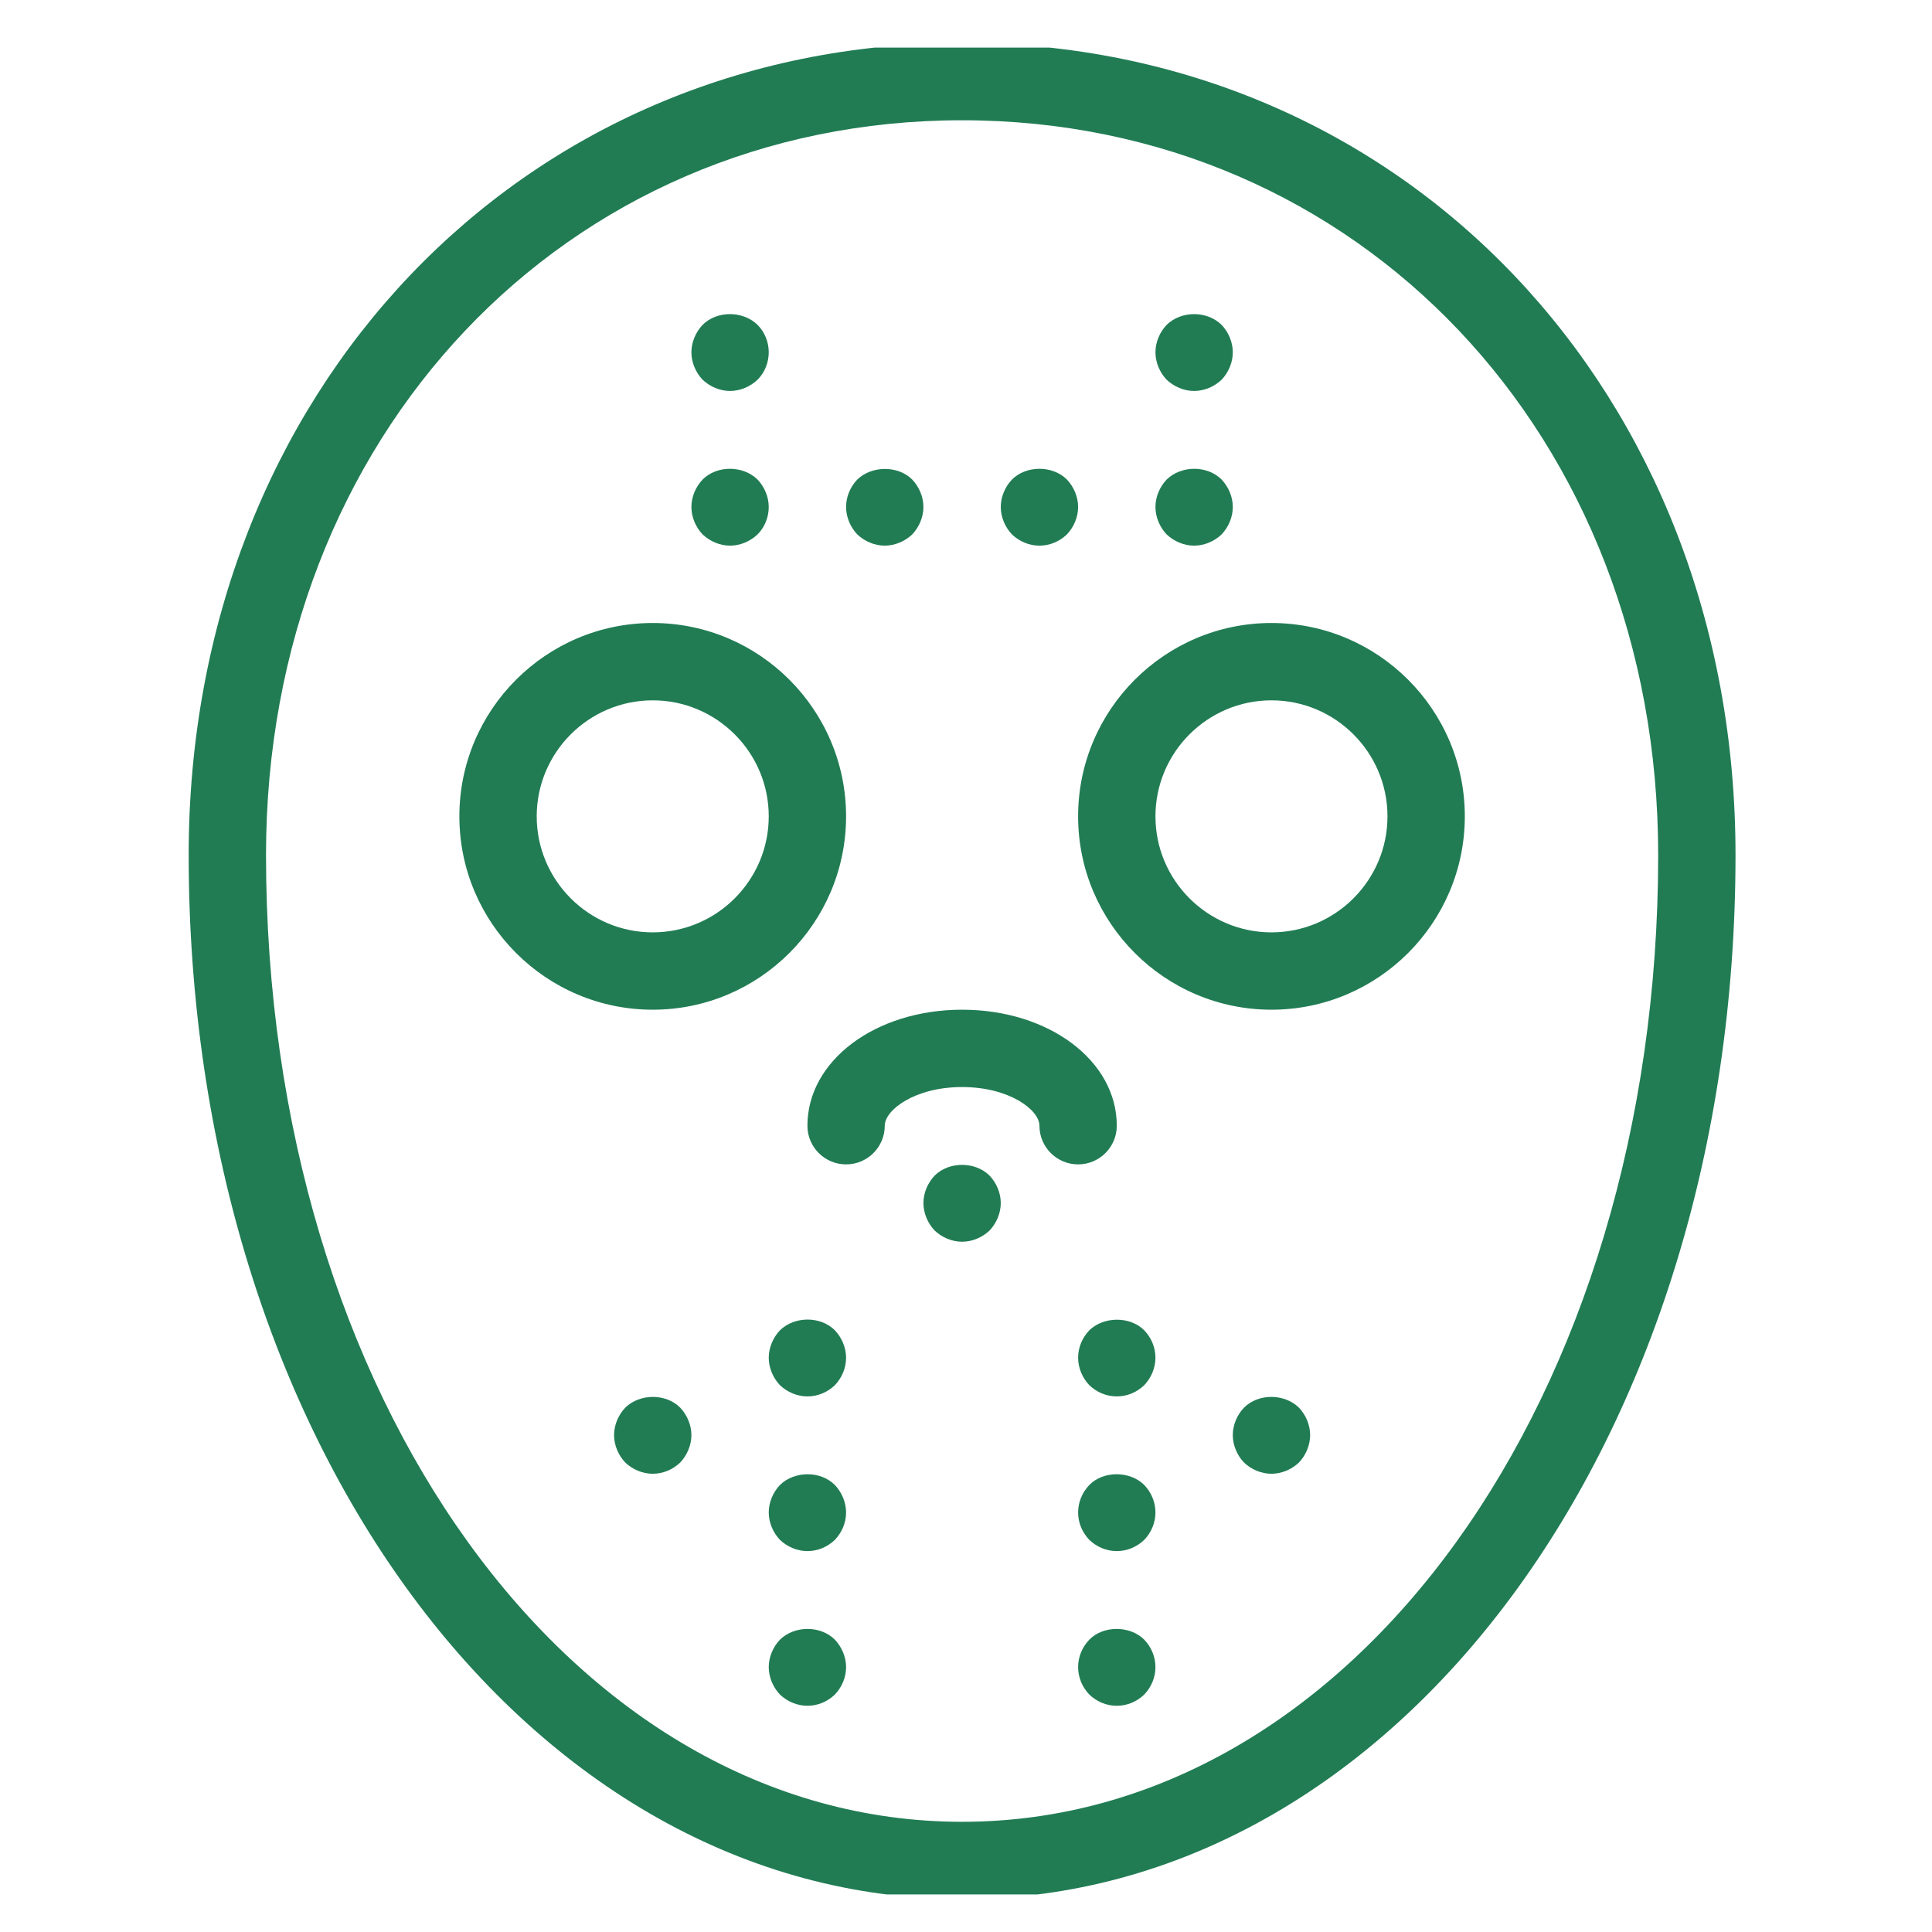<svg xmlns="http://www.w3.org/2000/svg" version="1.1" xmlns:xlink="http://www.w3.org/1999/xlink" xmlns:svgjs="http://svgjs.dev/svgjs" width="128" height="128" viewBox="0 0 128 128"><g transform="matrix(0.805,0,0,0.805,12.222,3.153)"><svg viewBox="0 0 80 95" data-background-color="#c9efc7" preserveAspectRatio="xMidYMid meet" height="152" width="128" xmlns="http://www.w3.org/2000/svg" xmlns:xlink="http://www.w3.org/1999/xlink"><g id="tight-bounds" transform="matrix(1,0,0,1,0.216,-0.24)"><svg viewBox="0 0 79.567 95.481" height="95.481" width="79.567"><g><svg viewBox="0 0 79.567 95.481" height="95.481" width="79.567"><g><svg viewBox="0 0 79.567 95.481" height="95.481" width="79.567"><g><svg viewBox="0 0 79.567 95.481" height="95.481" width="79.567"><g><svg viewBox="0 0 79.567 95.481" height="95.481" width="79.567"><g><svg viewBox="0 0 79.567 95.481" height="95.481" width="79.567"><g><svg xmlns="http://www.w3.org/2000/svg" xmlns:xlink="http://www.w3.org/1999/xlink" version="1.1" x="0" y="0" viewBox="0 0 40 48" enable-background="new 0 0 40 48" xml:space="preserve" height="95.481" width="79.567" class="icon-icon-0" data-fill-palette-color="accent" id="icon-0"><g fill="#217c54" data-fill-palette-color="accent"><path d="M20 48C8.785 48 0 36.141 0 21 0 9.028 8.598 0 20 0c11.402 0 20 9.028 20 21C40 36.141 31.215 48 20 48zM20 2C9.738 2 2 10.168 2 21c0 14.02 7.907 25 18 25s18-10.98 18-25C38 10.168 30.262 2 20 2z" fill="#217c54" data-fill-palette-color="accent"></path><path d="M12 25c-2.757 0-5-2.243-5-5s2.243-5 5-5 5 2.243 5 5S14.757 25 12 25zM12 17c-1.654 0-3 1.346-3 3s1.346 3 3 3 3-1.346 3-3S13.654 17 12 17z" fill="#217c54" data-fill-palette-color="accent"></path><path d="M28 25c-2.757 0-5-2.243-5-5s2.243-5 5-5 5 2.243 5 5S30.757 25 28 25zM28 17c-1.654 0-3 1.346-3 3s1.346 3 3 3 3-1.346 3-3S29.654 17 28 17z" fill="#217c54" data-fill-palette-color="accent"></path><path d="M23 29c-0.552 0-1-0.448-1-1 0-0.408-0.779-1-2-1-1.221 0-2 0.592-2 1 0 0.552-0.448 1-1 1s-1-0.448-1-1c0-1.682 1.757-3 4-3s4 1.318 4 3C24 28.552 23.552 29 23 29z" fill="#217c54" data-fill-palette-color="accent"></path><path d="M20 31c-0.26 0-0.52-0.109-0.71-0.29C19.11 30.52 19 30.26 19 30s0.11-0.52 0.29-0.71c0.37-0.37 1.05-0.37 1.42 0C20.891 29.48 21 29.74 21 30s-0.109 0.52-0.29 0.71C20.52 30.891 20.26 31 20 31z" fill="#217c54" data-fill-palette-color="accent"></path><path d="M18 13c-0.26 0-0.52-0.11-0.71-0.29C17.11 12.52 17 12.26 17 12c0-0.27 0.11-0.52 0.29-0.71 0.37-0.36 1.05-0.37 1.42 0C18.89 11.48 19 11.74 19 12s-0.11 0.52-0.29 0.71C18.52 12.89 18.26 13 18 13z" fill="#217c54" data-fill-palette-color="accent"></path><path d="M14 13c-0.26 0-0.52-0.11-0.71-0.29C13.11 12.52 13 12.26 13 12s0.11-0.52 0.29-0.71c0.37-0.37 1.04-0.37 1.42 0C14.89 11.48 15 11.74 15 12s-0.1 0.52-0.29 0.71C14.52 12.89 14.26 13 14 13z" fill="#217c54" data-fill-palette-color="accent"></path><path d="M14 9c-0.26 0-0.52-0.11-0.71-0.29C13.11 8.52 13 8.26 13 8s0.11-0.52 0.29-0.71c0.37-0.37 1.04-0.37 1.42 0C14.9 7.48 15 7.74 15 8s-0.1 0.52-0.29 0.71C14.52 8.89 14.26 9 14 9z" fill="#217c54" data-fill-palette-color="accent"></path><path d="M22 13c-0.27 0-0.52-0.11-0.71-0.29C21.109 12.52 21 12.26 21 12s0.109-0.52 0.29-0.71c0.37-0.37 1.05-0.37 1.42 0C22.891 11.48 23 11.74 23 12s-0.109 0.52-0.29 0.71C22.52 12.89 22.27 13 22 13z" fill="#217c54" data-fill-palette-color="accent"></path><path d="M26 13c-0.26 0-0.52-0.11-0.71-0.29C25.109 12.52 25 12.26 25 12s0.109-0.52 0.29-0.71c0.38-0.37 1.05-0.37 1.42 0C26.891 11.48 27 11.74 27 12s-0.109 0.52-0.29 0.71C26.52 12.89 26.26 13 26 13z" fill="#217c54" data-fill-palette-color="accent"></path><path d="M26 9c-0.26 0-0.52-0.11-0.71-0.29C25.109 8.52 25 8.26 25 8s0.109-0.52 0.29-0.71c0.38-0.37 1.04-0.37 1.42 0C26.891 7.48 27 7.74 27 8s-0.109 0.52-0.29 0.71C26.52 8.89 26.26 9 26 9z" fill="#217c54" data-fill-palette-color="accent"></path><path d="M16 35c-0.26 0-0.52-0.109-0.71-0.29C15.11 34.52 15 34.26 15 34s0.11-0.52 0.29-0.71c0.38-0.37 1.05-0.37 1.42 0C16.89 33.48 17 33.74 17 34c0 0.27-0.11 0.52-0.29 0.71C16.52 34.891 16.27 35 16 35z" fill="#217c54" data-fill-palette-color="accent"></path><path d="M12 37c-0.26 0-0.52-0.109-0.71-0.29C11.11 36.52 11 36.26 11 36s0.11-0.52 0.29-0.71c0.38-0.37 1.05-0.37 1.42 0C12.89 35.48 13 35.74 13 36s-0.11 0.52-0.29 0.71C12.52 36.891 12.27 37 12 37z" fill="#217c54" data-fill-palette-color="accent"></path><path d="M24 35c-0.27 0-0.52-0.109-0.71-0.29C23.109 34.52 23 34.26 23 34c0-0.27 0.109-0.52 0.29-0.71 0.37-0.36 1.05-0.37 1.42 0C24.891 33.48 25 33.73 25 34c0 0.26-0.109 0.52-0.29 0.71C24.52 34.891 24.27 35 24 35z" fill="#217c54" data-fill-palette-color="accent"></path><path d="M28 37c-0.26 0-0.52-0.109-0.71-0.29C27.109 36.52 27 36.26 27 36s0.109-0.52 0.29-0.71c0.37-0.37 1.04-0.37 1.42 0C28.891 35.48 29 35.74 29 36s-0.109 0.52-0.29 0.71C28.52 36.891 28.26 37 28 37z" fill="#217c54" data-fill-palette-color="accent"></path><path d="M16 39c-0.26 0-0.52-0.109-0.71-0.29C15.11 38.52 15 38.26 15 38s0.11-0.52 0.29-0.71c0.38-0.37 1.05-0.37 1.42 0C16.89 37.48 17 37.74 17 38c0 0.27-0.11 0.52-0.29 0.71C16.52 38.891 16.27 39 16 39z" fill="#217c54" data-fill-palette-color="accent"></path><path d="M24 39c-0.27 0-0.52-0.109-0.71-0.29C23.109 38.52 23 38.27 23 38s0.109-0.52 0.29-0.71c0.36-0.37 1.05-0.37 1.42 0C24.891 37.48 25 37.73 25 38s-0.109 0.52-0.29 0.71C24.52 38.891 24.27 39 24 39z" fill="#217c54" data-fill-palette-color="accent"></path><path d="M16 43c-0.26 0-0.52-0.109-0.71-0.29C15.11 42.52 15 42.26 15 42s0.11-0.52 0.29-0.71c0.38-0.37 1.05-0.37 1.42 0C16.89 41.48 17 41.74 17 42c0 0.27-0.11 0.52-0.29 0.71C16.52 42.891 16.27 43 16 43z" fill="#217c54" data-fill-palette-color="accent"></path><path d="M24 43c-0.27 0-0.52-0.109-0.71-0.29C23.109 42.52 23 42.27 23 42s0.109-0.52 0.29-0.71c0.36-0.37 1.05-0.37 1.42 0C24.891 41.48 25 41.73 25 42s-0.109 0.52-0.29 0.71C24.52 42.891 24.27 43 24 43z" fill="#217c54" data-fill-palette-color="accent"></path></g></svg></g></svg></g></svg></g></svg></g></svg></g></svg></g><defs></defs></svg><rect width="79.567" height="95.481" fill="none" stroke="none" visibility="hidden"></rect></g></svg></g></svg>